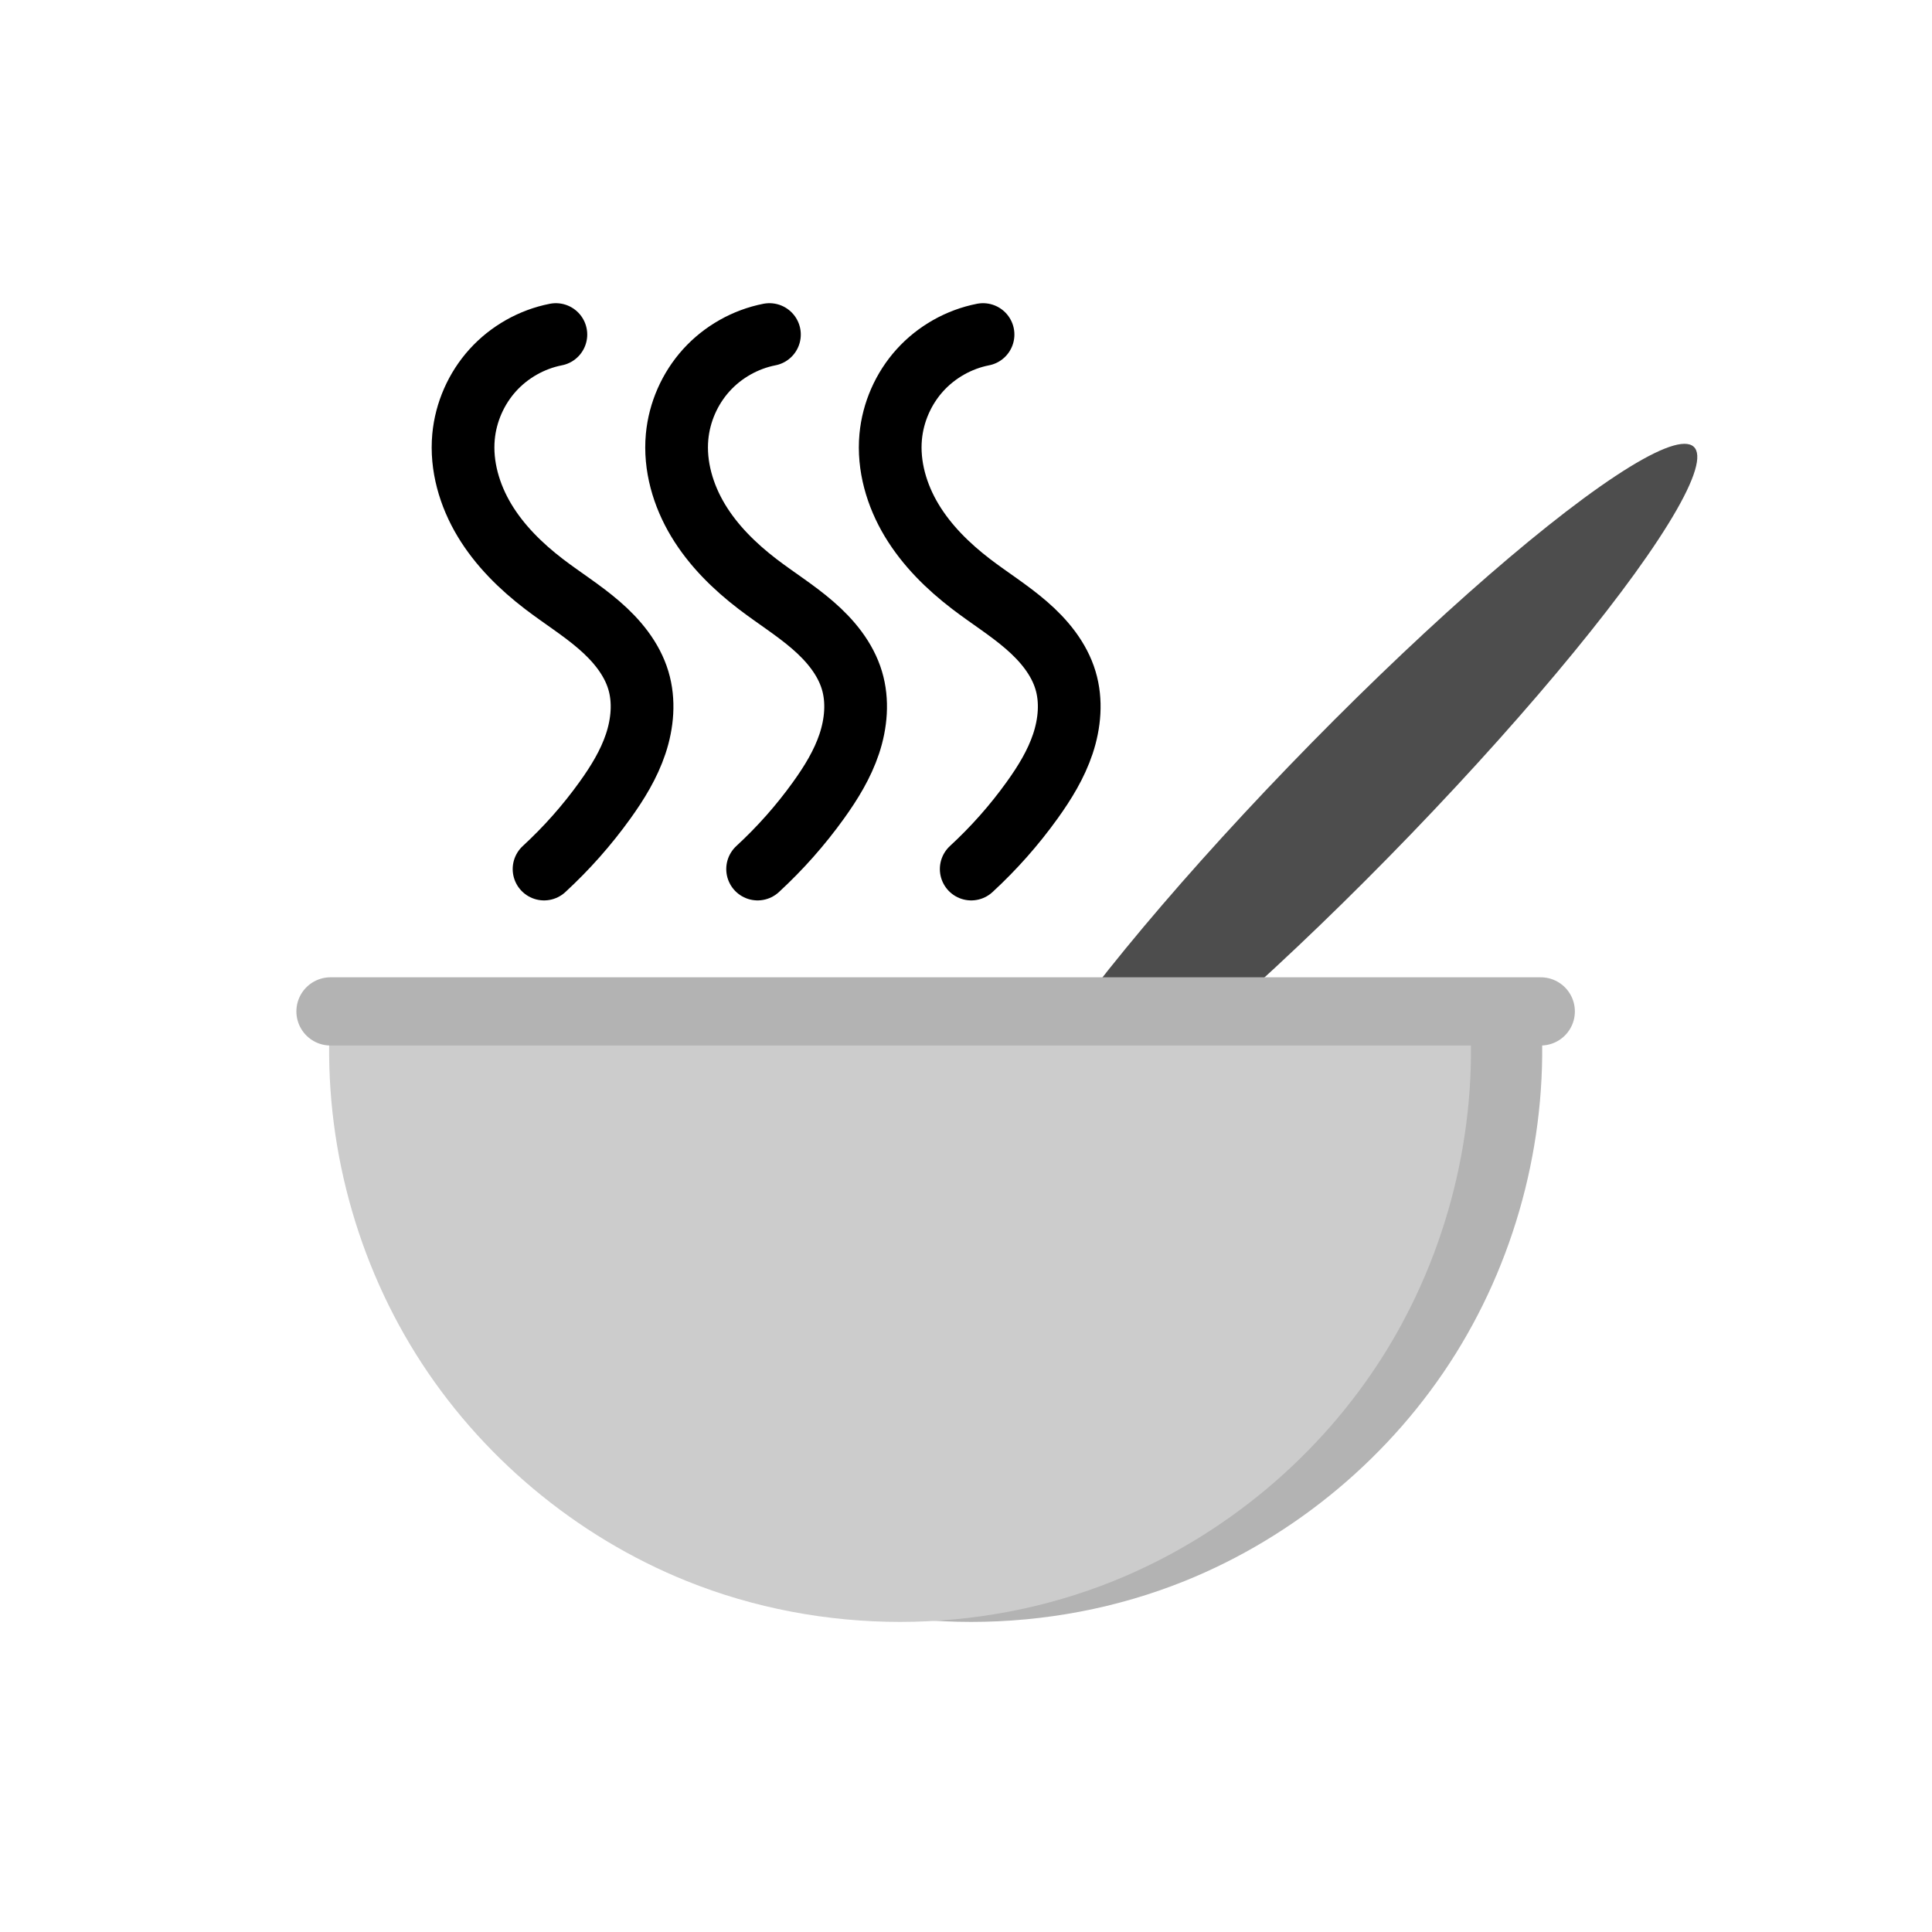 <?xml version="1.0" encoding="UTF-8" standalone="no"?>
<!-- Created with Inkscape (http://www.inkscape.org/) -->

<svg
   width="50mm"
   height="50mm"
   viewBox="0 0 50 50"
   version="1.1"
   id="svg5"
   inkscape:version="1.1.1 (3bf5ae0d25, 2021-09-20)"
   sodipodi:docname="soup.svg"
   xmlns:inkscape="http://www.inkscape.org/namespaces/inkscape"
   xmlns:sodipodi="http://sodipodi.sourceforge.net/DTD/sodipodi-0.dtd"
   xmlns="http://www.w3.org/2000/svg"
   xmlns:svg="http://www.w3.org/2000/svg">
  <sodipodi:namedview
     id="namedview7"
     pagecolor="#ffffff"
     bordercolor="#666666"
     borderopacity="1.0"
     inkscape:pageshadow="2"
     inkscape:pageopacity="0.0"
     inkscape:pagecheckerboard="0"
     inkscape:document-units="mm"
     showgrid="true"
     width="50mm"
     inkscape:zoom="3.6233469"
     inkscape:cx="56.025549"
     inkscape:cy="72.446831"
     inkscape:window-width="2560"
     inkscape:window-height="1351"
     inkscape:window-x="1911"
     inkscape:window-y="-9"
     inkscape:window-maximized="1"
     inkscape:current-layer="layer1">
    <inkscape:grid
       type="xygrid"
       id="grid824" />
  </sodipodi:namedview>
  <defs
     id="defs2">
    <inkscape:path-effect
       effect="spiro"
       id="path-effect2962"
       is_visible="true"
       lpeversion="1" />
    <inkscape:path-effect
       effect="spiro"
       id="path-effect2943"
       is_visible="true"
       lpeversion="1" />
    <inkscape:path-effect
       effect="spiro"
       id="path-effect2802"
       is_visible="true"
       lpeversion="1" />
    <inkscape:path-effect
       effect="spiro"
       id="path-effect1836"
       is_visible="true"
       lpeversion="1" />
    <inkscape:path-effect
       effect="spiro"
       id="path-effect1636"
       is_visible="true"
       lpeversion="1" />
  </defs>
  <g
     inkscape:label="Слой 1"
     inkscape:groupmode="layer"
     id="layer1">
    <ellipse
       style="fill:#4d4d4d;fill-opacity:1;stroke:none;stroke-width:1.544;stroke-linecap:round;stroke-miterlimit:4;stroke-dasharray:none;stroke-opacity:1"
       id="path2171-5"
       cx="40.949"
       cy="1.355"
       rx="1.811"
       ry="12.758"
       transform="matrix(0.876,0.482,-0.694,0.72,0,0)"
       inkscape:transform-center-x="3.8604343"
       inkscape:transform-center-y="4.0332386" />
    <path
       style="fill:#b3b3b3;fill-opacity:1;stroke:none;stroke-width:0.368px;stroke-linecap:butt;stroke-linejoin:miter;stroke-opacity:1"
       d="m 10.396,26.175 c -0.217,3.089 0.568,6.241 2.21,8.868 1.641,2.626 4.131,4.713 7.003,5.872 3.503,1.413 7.552,1.413 11.055,0 2.872,-1.159 5.361,-3.246 7.003,-5.872 1.641,-2.626 2.427,-5.778 2.21,-8.868"
       id="path1634-6"
       inkscape:path-effect="#path-effect1836"
       inkscape:original-d="m 10.395727,26.174505 c 3.071136,4.913597 6.141904,9.826828 9.212305,14.739688 3.070399,4.912859 7.370212,3.69e-4 11.054766,0 3.684553,-3.69e-4 6.141906,-9.826091 9.212305,-14.739688" />
    <path
       style="fill:#cccccc;fill-opacity:1;stroke:none;stroke-width:0.368px;stroke-linecap:butt;stroke-linejoin:miter;stroke-opacity:1"
       d="M 8.553,22.49 H 38.033"
       id="path1638" />
    <path
       style="fill:#cccccc;fill-opacity:1;stroke:none;stroke-width:0.368px;stroke-linecap:butt;stroke-linejoin:miter;stroke-opacity:1"
       d="m 8.553,26.175 c -0.217,3.089 0.568,6.241 2.21,8.868 1.641,2.626 4.131,4.713 7.003,5.872 3.503,1.413 7.552,1.413 11.055,0 2.872,-1.159 5.361,-3.246 7.003,-5.872 1.641,-2.626 2.427,-5.778 2.21,-8.868"
       id="path1634"
       inkscape:path-effect="#path-effect1636"
       inkscape:original-d="m 8.5532668,26.174505 c 3.0711362,4.913597 6.1419042,9.826828 9.2123052,14.739688 3.070399,4.912859 7.370212,3.69e-4 11.054766,0 3.684553,-3.69e-4 6.141906,-9.826091 9.212305,-14.739688" />
    <path
       style="fill:none;stroke:#b3b3b3;stroke-width:1.765;stroke-linecap:round;stroke-linejoin:miter;stroke-miterlimit:4;stroke-dasharray:none;stroke-opacity:1"
       d="M 8.553,26.175 H 39.875"
       id="path1890" />
    <path
       style="fill:none;stroke:#000000;stroke-width:1.623;stroke-linecap:round;stroke-linejoin:miter;stroke-miterlimit:4;stroke-dasharray:none;stroke-opacity:1"
       d="m 14.386,8.658 c -0.625,0.122 -1.208,0.452 -1.635,0.925 -0.427,0.473 -0.696,1.085 -0.755,1.72 -0.07,0.753 0.154,1.517 0.544,2.165 0.39,0.648 0.94,1.189 1.541,1.649 0.471,0.36 0.977,0.674 1.425,1.062 0.449,0.387 0.845,0.862 1.015,1.43 0.16,0.533 0.107,1.114 -0.069,1.642 -0.176,0.528 -0.471,1.008 -0.796,1.46 -0.463,0.645 -0.992,1.242 -1.576,1.78"
       id="path2800"
       inkscape:path-effect="#path-effect2802"
       inkscape:original-d="m 14.385748,8.6584653 c -0.796276,0.881763 -1.592921,1.7631587 -2.389935,2.6441827 -0.797015,0.881026 1.39026,2.542854 2.084837,3.813728 0.694578,1.270874 1.627559,1.661459 2.440785,2.491635 0.813227,0.830178 -0.575927,2.068257 -0.864444,3.101832 -0.288517,1.033576 -1.050525,1.186862 -1.576341,1.77974" />
    <path
       style="fill:none;stroke:#000000;stroke-width:1.623;stroke-linecap:round;stroke-linejoin:miter;stroke-miterlimit:4;stroke-dasharray:none;stroke-opacity:1"
       d="m 19.913,8.658 c -0.625,0.122 -1.208,0.452 -1.635,0.925 -0.427,0.473 -0.696,1.085 -0.755,1.72 -0.07,0.753 0.154,1.517 0.544,2.165 0.39,0.648 0.94,1.189 1.541,1.649 0.471,0.36 0.977,0.674 1.425,1.062 0.449,0.387 0.845,0.862 1.015,1.43 0.16,0.533 0.107,1.114 -0.069,1.642 -0.176,0.528 -0.471,1.008 -0.796,1.46 -0.463,0.645 -0.992,1.242 -1.576,1.78"
       id="path2800-4"
       inkscape:path-effect="#path-effect2943"
       inkscape:original-d="m 19.913131,8.6584653 c -0.796276,0.881763 -1.592921,1.7631587 -2.389935,2.6441827 -0.797014,0.881026 1.39026,2.542854 2.084837,3.813728 0.694578,1.270874 1.627559,1.661459 2.440786,2.491635 0.813227,0.830178 -0.575928,2.068257 -0.864445,3.101832 -0.288517,1.033576 -1.050525,1.186862 -1.576341,1.77974" />
    <path
       style="fill:none;stroke:#000000;stroke-width:1.623;stroke-linecap:round;stroke-linejoin:miter;stroke-miterlimit:4;stroke-dasharray:none;stroke-opacity:1"
       d="m 25.441,8.658 c -0.625,0.122 -1.208,0.452 -1.635,0.925 -0.427,0.473 -0.696,1.085 -0.755,1.72 -0.07,0.753 0.154,1.517 0.544,2.165 0.39,0.648 0.94,1.189 1.541,1.649 0.471,0.36 0.977,0.674 1.425,1.062 0.449,0.387 0.845,0.862 1.015,1.43 0.16,0.533 0.107,1.114 -0.069,1.642 -0.176,0.528 -0.471,1.008 -0.796,1.46 -0.463,0.645 -0.992,1.242 -1.576,1.78"
       id="path2800-9"
       inkscape:path-effect="#path-effect2962"
       inkscape:original-d="m 25.440514,8.6584653 c -0.796276,0.881763 -1.592921,1.7631587 -2.389935,2.6441827 -0.797014,0.881026 1.39026,2.542854 2.084838,3.813728 0.694577,1.270874 1.627558,1.661459 2.440785,2.491635 0.813227,0.830178 -0.575927,2.068257 -0.864445,3.101832 -0.288517,1.033576 -1.050525,1.186862 -1.57634,1.77974" />
  </g>
</svg>
